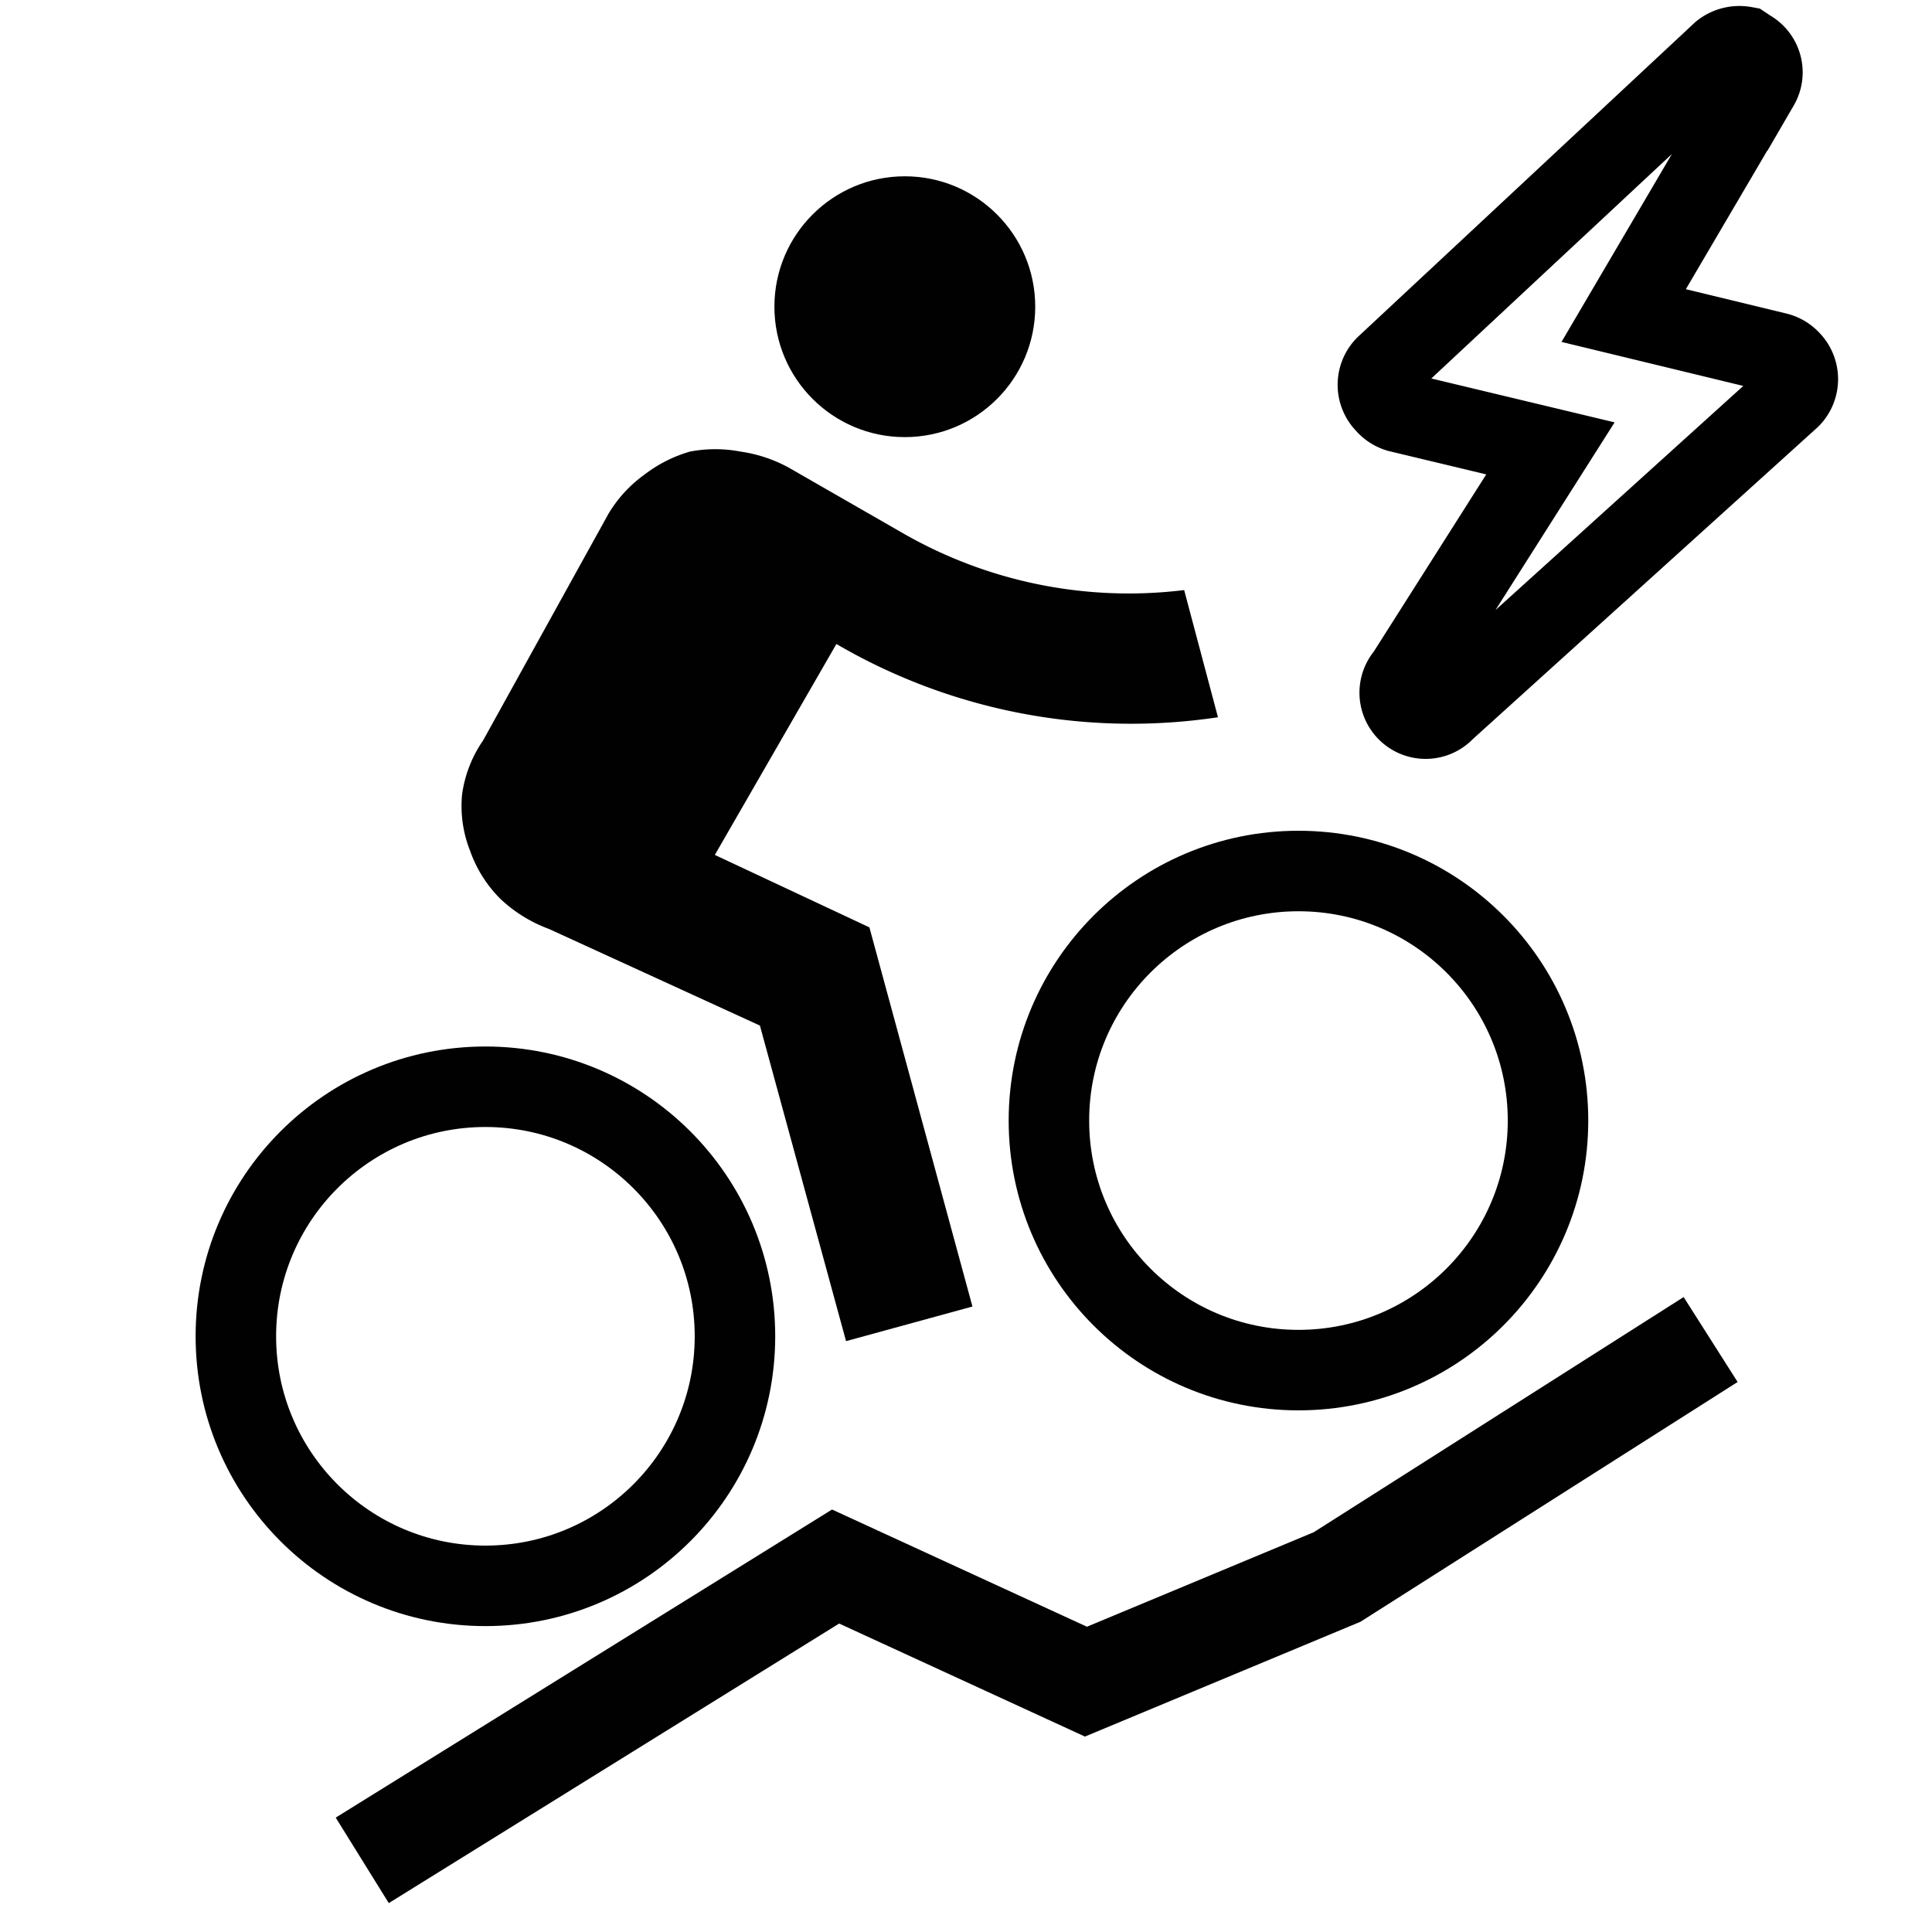 <svg id="Calque_1" data-name="Calque 1" xmlns="http://www.w3.org/2000/svg" viewBox="0 0 24 24"><defs><style>.cls-1,.cls-2,.cls-4{fill:none;}.cls-1{stroke:#000;}.cls-2,.cls-4{stroke:#010101;stroke-miterlimit:10;}.cls-2{stroke-width:1.25px;fill-rule:evenodd;}.cls-3{fill:#010101;}</style></defs><title>Sans titre - 2</title><g id="Chrono_VAE" data-name="Chrono VAE"><path class="cls-1" d="M21.67.58a.35.35,0,0,0-.28.07l-4.18,3.9a.33.33,0,0,0,0,.46.34.34,0,0,0,.17.11l1.88.45L17.47,8.39a.32.32,0,0,0,.48.43l4.29-3.88a.33.33,0,0,0,0-.46.33.33,0,0,0-.17-.1l-1.9-.46,1.68-2.86a.32.32,0,0,0-.12-.44Z"/><polyline class="cls-2" points="4.5 23.11 10.38 19.46 13.49 20.89 16.61 19.59 21.25 16.64"/><path class="cls-3" d="M8.88,10.62l1.92.9,1.28,4.71-1.57.43L9.44,12.74l-2.62-1.2a1.77,1.77,0,0,1-.6-.37,1.58,1.58,0,0,1-.38-.6,1.51,1.51,0,0,1-.1-.7A1.55,1.55,0,0,1,6,9.2L7.56,6.38A1.62,1.62,0,0,1,8,5.9a1.71,1.71,0,0,1,.57-.29,1.67,1.67,0,0,1,.63,0,1.77,1.77,0,0,1,.6.2l1.41.81a5.63,5.63,0,0,0,3.5.71l.42,1.58A7.26,7.26,0,0,1,10.39,8Z"/><circle class="cls-4" cx="6.03" cy="16.6" r="3.1"/><circle class="cls-4" cx="16.13" cy="13.92" r="3.1"/><circle class="cls-3" cx="11.24" cy="3.81" r="1.62"/></g></svg>